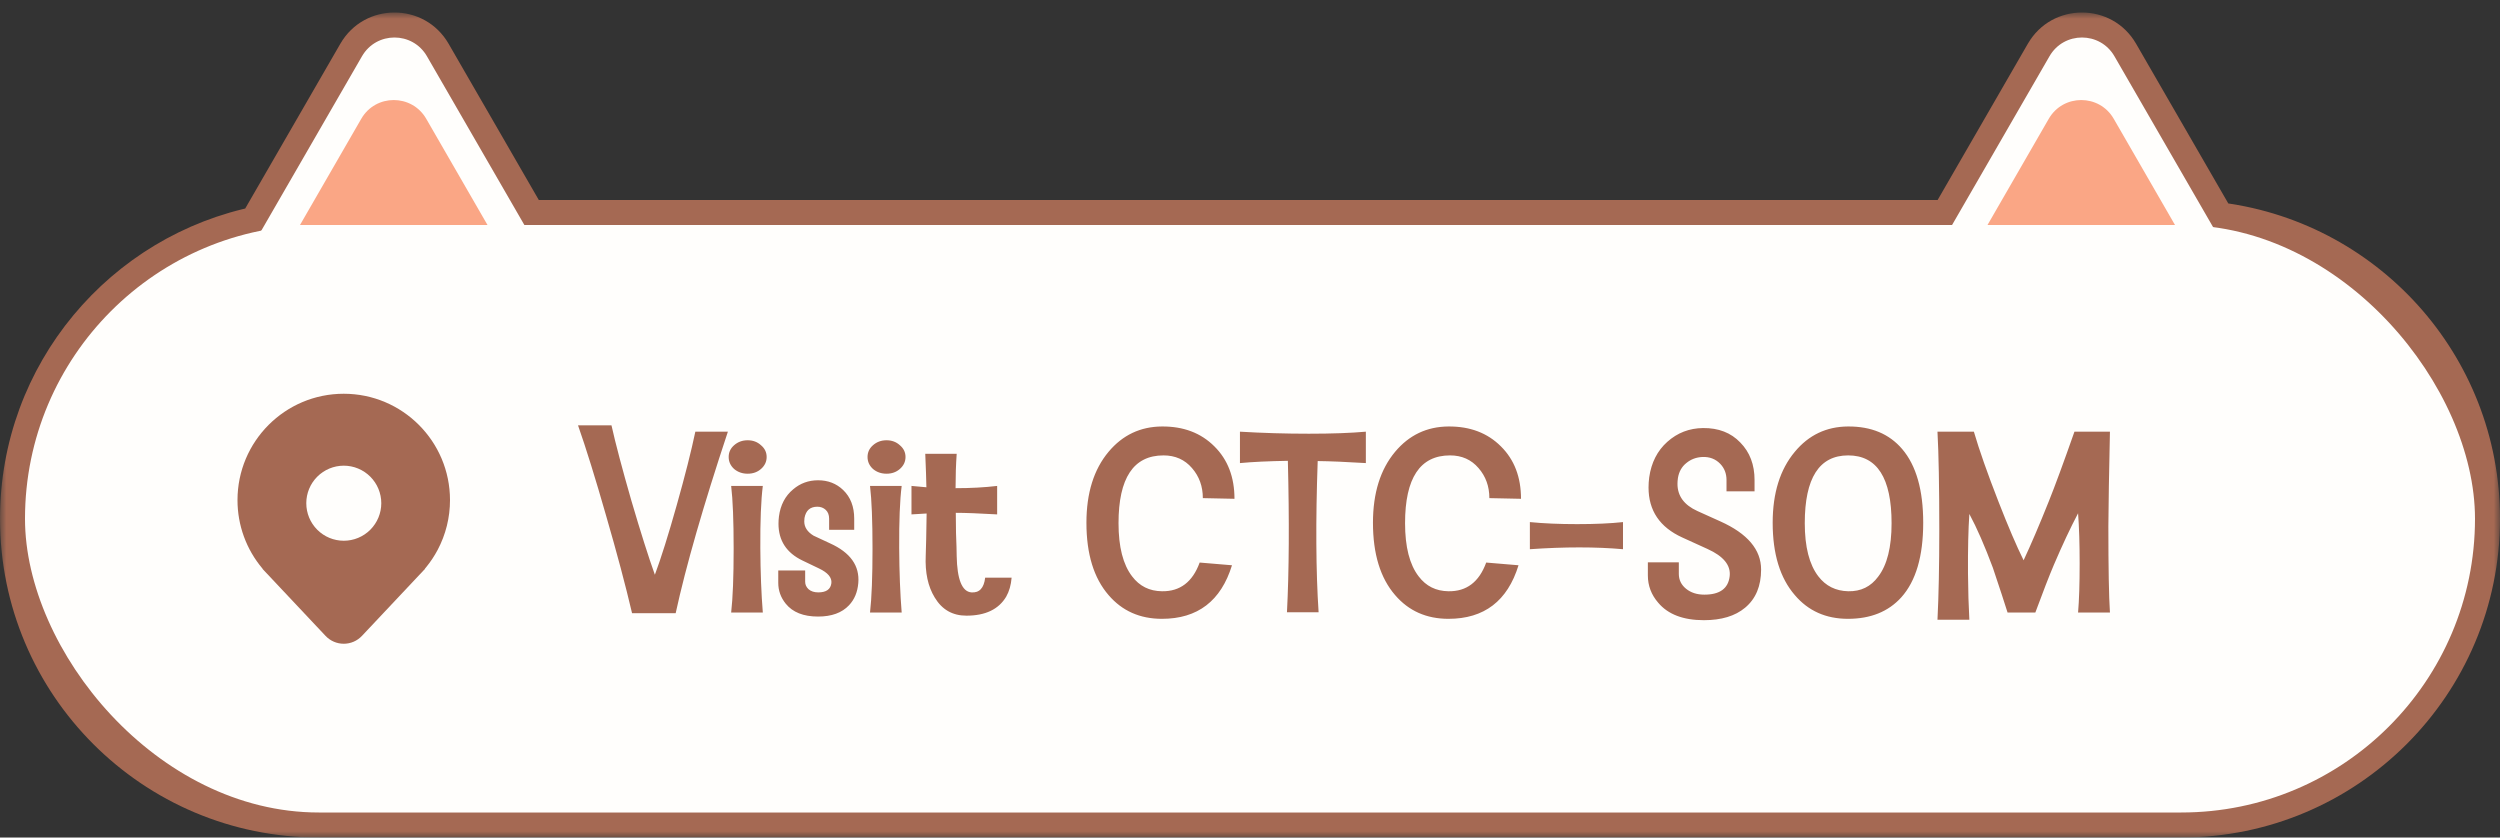 <svg width="200" height="67" viewBox="0 0 200 67" fill="none" xmlns="http://www.w3.org/2000/svg">
<rect x="0" y="0" width="200" height="67" fill="#333333" stroke="none"/>
<mask id="path-1-outside-1_885_122712" maskUnits="userSpaceOnUse" x="0" y="1" width="200" height="66" fill="black">
<rect fill="white" y="1" width="200" height="66"/>
<path fill-rule="evenodd" clip-rule="evenodd" d="M28.959 4.5C30.114 2.5 33.001 2.5 34.155 4.5L41.95 18H156.165L163.959 4.5C165.114 2.5 168.001 2.5 169.155 4.5L177.027 18.134C188.817 19.395 198 29.375 198 41.5C198 54.479 187.479 65 174.5 65H25.5C12.521 65 2 54.479 2 41.5C2 30.093 10.127 20.585 20.906 18.449L28.959 4.5Z"/>
</mask>
<path fill-rule="evenodd" clip-rule="evenodd" d="M28.959 4.5C30.114 2.5 33.001 2.5 34.155 4.5L41.95 18H156.165L163.959 4.5C165.114 2.5 168.001 2.5 169.155 4.5L177.027 18.134C188.817 19.395 198 29.375 198 41.5C198 54.479 187.479 65 174.5 65H25.5C12.521 65 2 54.479 2 41.5C2 30.093 10.127 20.585 20.906 18.449L28.959 4.5Z" fill="#FAA685"/>
<path d="M34.155 4.5L35.888 3.5V3.5L34.155 4.5ZM28.959 4.5L27.227 3.5V3.5L28.959 4.5ZM41.95 18L40.218 19L40.795 20H41.95V18ZM156.165 18V20H157.32L157.897 19L156.165 18ZM163.959 4.5L162.227 3.5L162.227 3.5L163.959 4.5ZM169.155 4.5L167.423 5.5V5.5L169.155 4.5ZM177.027 18.134L175.295 19.134L175.804 20.015L176.815 20.123L177.027 18.134ZM20.906 18.449L21.295 20.411L22.184 20.234L22.638 19.449L20.906 18.449ZM35.888 3.5C33.963 0.167 29.152 0.167 27.227 3.5L30.691 5.5C31.076 4.833 32.038 4.833 32.423 5.5L35.888 3.5ZM43.682 17L35.888 3.5L32.423 5.5L40.218 19L43.682 17ZM156.165 16H41.95V20H156.165V16ZM162.227 3.5L154.433 17L157.897 19L165.691 5.5L162.227 3.5ZM170.887 3.5C168.963 0.167 164.152 0.167 162.227 3.5L165.691 5.5C166.076 4.833 167.038 4.833 167.423 5.5L170.887 3.5ZM178.759 17.134L170.887 3.5L167.423 5.5L175.295 19.134L178.759 17.134ZM200 41.5C200 28.342 190.036 17.514 177.24 16.146L176.815 20.123C187.599 21.276 196 30.408 196 41.5H200ZM174.5 67C188.583 67 200 55.583 200 41.5H196C196 53.374 186.374 63 174.5 63V67ZM25.5 67H174.5V63H25.5V67ZM0 41.5C0 55.583 11.417 67 25.5 67V63C13.626 63 4 53.374 4 41.5H0ZM20.517 16.487C8.82 18.805 0 29.12 0 41.5H4C4 31.067 11.434 22.365 21.295 20.411L20.517 16.487ZM27.227 3.5L19.174 17.449L22.638 19.449L30.691 5.5L27.227 3.5Z" fill="#A56953" mask="url(#path-1-outside-1_885_122712)"/>
<rect x="2" y="18" width="196" height="47" rx="23.5" fill="#FFFEFC"/>
<path d="M28.959 4.5C30.114 2.5 33.001 2.5 34.155 4.5L44.115 21.75H19L28.959 4.5Z" fill="#FFFEFC"/>
<path d="M28.901 9.504C30.056 7.503 32.944 7.503 34.099 9.504L39 18H24L28.901 9.504Z" fill="#FAA685"/>
<path d="M163.959 4.5C165.114 2.5 168.001 2.5 169.155 4.5L179.115 21.75H154L163.959 4.5Z" fill="#FFFEFC"/>
<path d="M163.901 9.504C165.056 7.503 167.944 7.503 169.099 9.504L174 18H159L163.901 9.504Z" fill="#FAA685"/>
<path d="M35.008 44C35.661 42.771 36.002 41.4 36 40.007C36 35.309 32.194 31.5 27.5 31.5C22.805 31.5 19 35.309 19 40.007C18.997 42.014 19.705 43.957 21 45.489L21.01 45.502C21.014 45.505 21.017 45.508 21.019 45.511H21L26.044 50.871C26.231 51.069 26.457 51.228 26.707 51.336C26.957 51.444 27.227 51.5 27.5 51.5C27.772 51.5 28.042 51.444 28.293 51.336C28.543 51.228 28.768 51.069 28.956 50.871L34 45.511H33.981L33.989 45.502L33.99 45.501C34.026 45.458 34.062 45.415 34.097 45.371C34.444 44.944 34.749 44.486 35.008 44ZM27.503 43.259C26.707 43.259 25.944 42.943 25.381 42.38C24.819 41.817 24.503 41.053 24.503 40.257C24.503 39.46 24.819 38.697 25.381 38.134C25.944 37.571 26.707 37.254 27.503 37.254C28.298 37.254 29.061 37.571 29.624 38.134C30.186 38.697 30.503 39.46 30.503 40.257C30.503 41.053 30.186 41.817 29.624 42.38C29.061 42.943 28.298 43.259 27.503 43.259Z" fill="#A56953"/>
<path d="M58.231 34.534C56.266 40.453 54.873 45.293 54.054 49.054H50.564C50.045 46.836 49.352 44.232 48.484 41.242C47.64 38.289 46.893 35.884 46.242 34.027H48.918C49.244 35.486 49.774 37.493 50.509 40.049C51.257 42.593 51.884 44.57 52.39 45.98C52.884 44.654 53.469 42.792 54.144 40.393C54.807 38.042 55.301 36.089 55.627 34.534H58.231ZM61.332 36.559C61.332 36.933 61.182 37.252 60.88 37.517C60.591 37.771 60.235 37.897 59.813 37.897C59.392 37.897 59.03 37.771 58.728 37.517C58.439 37.252 58.294 36.933 58.294 36.559C58.294 36.185 58.439 35.872 58.728 35.619C59.03 35.353 59.392 35.221 59.813 35.221C60.235 35.221 60.591 35.353 60.88 35.619C61.182 35.872 61.332 36.185 61.332 36.559ZM61.025 49H58.493C58.626 47.831 58.692 46.131 58.692 43.901C58.692 41.658 58.626 39.983 58.493 38.874H61.025C60.88 40.019 60.814 41.676 60.826 43.846C60.838 45.799 60.904 47.517 61.025 49ZM68.663 46.649C68.602 47.373 68.355 47.963 67.921 48.421C67.355 49.024 66.529 49.325 65.444 49.325C64.275 49.325 63.413 48.982 62.858 48.295C62.46 47.8 62.261 47.246 62.261 46.631V45.637H64.413V46.541C64.413 46.77 64.504 46.969 64.684 47.138C64.877 47.306 65.136 47.391 65.462 47.391C66.101 47.391 66.451 47.144 66.511 46.649C66.559 46.203 66.228 45.811 65.516 45.474L64.196 44.841C62.918 44.226 62.279 43.244 62.279 41.894C62.279 41.713 62.291 41.52 62.316 41.315C62.436 40.399 62.816 39.675 63.455 39.145C64.021 38.663 64.684 38.422 65.444 38.422C66.24 38.422 66.909 38.681 67.451 39.199C68.042 39.766 68.337 40.531 68.337 41.496V42.382H66.33V41.496C66.33 41.194 66.24 40.959 66.059 40.79C65.878 40.622 65.655 40.537 65.39 40.537C64.811 40.537 64.468 40.839 64.359 41.441C64.347 41.538 64.341 41.628 64.341 41.713C64.341 42.171 64.588 42.55 65.082 42.852C65.118 42.876 65.558 43.081 66.402 43.467C68.03 44.202 68.783 45.263 68.663 46.649ZM72.441 36.559C72.441 36.933 72.291 37.252 71.989 37.517C71.7 37.771 71.344 37.897 70.922 37.897C70.501 37.897 70.139 37.771 69.838 37.517C69.548 37.252 69.403 36.933 69.403 36.559C69.403 36.185 69.548 35.872 69.838 35.619C70.139 35.353 70.501 35.221 70.922 35.221C71.344 35.221 71.7 35.353 71.989 35.619C72.291 35.872 72.441 36.185 72.441 36.559ZM72.134 49H69.602C69.735 47.831 69.801 46.131 69.801 43.901C69.801 41.658 69.735 39.983 69.602 38.874H72.134C71.989 40.019 71.923 41.676 71.935 43.846C71.947 45.799 72.013 47.517 72.134 49ZM80.929 46.215C80.881 46.806 80.736 47.312 80.495 47.734C79.892 48.747 78.832 49.253 77.312 49.253C76.203 49.253 75.36 48.771 74.781 47.806C74.238 46.926 73.997 45.805 74.058 44.443C74.082 43.864 74.106 42.743 74.13 41.08C73.6 41.104 73.196 41.128 72.918 41.152V38.874C72.979 38.886 73.376 38.922 74.112 38.982C74.1 38.331 74.07 37.439 74.021 36.306H76.535C76.475 37.15 76.445 38.066 76.445 39.054C77.65 39.054 78.759 38.994 79.772 38.874V41.152C78.313 41.068 77.21 41.026 76.463 41.026C76.463 41.471 76.469 42.008 76.481 42.635C76.517 43.551 76.535 44.166 76.535 44.479C76.571 46.36 76.963 47.33 77.71 47.391C78.349 47.439 78.717 47.047 78.813 46.215H80.929ZM98.758 39.904C98.312 39.892 97.468 39.874 96.227 39.85C96.227 38.91 95.937 38.108 95.359 37.445C94.78 36.77 94.02 36.432 93.08 36.432C90.681 36.432 89.482 38.241 89.482 41.857C89.482 43.75 89.843 45.166 90.567 46.107C91.157 46.89 91.953 47.288 92.954 47.3C94.4 47.324 95.407 46.559 95.973 45.004C95.998 45.004 96.859 45.076 98.559 45.221C97.679 48.078 95.811 49.506 92.954 49.506C91.194 49.506 89.771 48.873 88.686 47.608C87.505 46.245 86.914 44.317 86.914 41.821C86.914 39.446 87.505 37.554 88.686 36.143C89.807 34.805 91.23 34.13 92.954 34.118C94.677 34.106 96.076 34.636 97.149 35.709C98.222 36.77 98.758 38.168 98.758 39.904ZM109.268 37.047C107.701 36.951 106.417 36.897 105.416 36.885C105.247 41.682 105.272 45.715 105.488 48.982H102.957C103.126 45.691 103.15 41.652 103.029 36.866C101.486 36.891 100.208 36.951 99.196 37.047V34.534C101.004 34.642 102.842 34.697 104.711 34.697C106.543 34.697 108.062 34.642 109.268 34.534V37.047ZM121.681 39.904C121.235 39.892 120.391 39.874 119.149 39.85C119.149 38.91 118.86 38.108 118.282 37.445C117.703 36.77 116.943 36.432 116.003 36.432C113.604 36.432 112.405 38.241 112.405 41.857C112.405 43.75 112.766 45.166 113.49 46.107C114.08 46.89 114.876 47.288 115.877 47.3C117.323 47.324 118.33 46.559 118.896 45.004C118.92 45.004 119.782 45.076 121.482 45.221C120.602 48.078 118.734 49.506 115.877 49.506C114.116 49.506 112.694 48.873 111.609 47.608C110.428 46.245 109.837 44.317 109.837 41.821C109.837 39.446 110.428 37.554 111.609 36.143C112.73 34.805 114.153 34.13 115.877 34.118C117.6 34.106 118.999 34.636 120.072 35.709C121.145 36.77 121.681 38.168 121.681 39.904ZM129.84 43.937C127.658 43.744 125.175 43.744 122.39 43.937V41.767C123.487 41.875 124.747 41.93 126.169 41.93C127.628 41.93 128.851 41.875 129.84 41.767V43.937ZM136.313 49.615C134.662 49.615 133.444 49.151 132.66 48.222C132.106 47.584 131.829 46.854 131.829 46.034V44.986H134.306V45.908C134.306 46.39 134.499 46.788 134.885 47.101C135.27 47.415 135.759 47.572 136.349 47.572C137.591 47.572 138.266 47.077 138.375 46.089C138.471 45.221 137.88 44.497 136.603 43.919L134.577 42.996C132.781 42.177 131.883 40.845 131.883 39C131.883 38.735 131.901 38.464 131.937 38.187C132.106 37.005 132.588 36.059 133.384 35.347C134.191 34.624 135.144 34.257 136.241 34.244C137.483 34.232 138.477 34.618 139.225 35.402C139.984 36.173 140.364 37.174 140.364 38.404V39.308H138.121V38.404C138.121 37.885 137.953 37.451 137.615 37.102C137.241 36.716 136.765 36.535 136.187 36.559C135.692 36.583 135.264 36.746 134.903 37.047C134.541 37.337 134.318 37.734 134.234 38.241C134.21 38.41 134.198 38.566 134.198 38.711C134.198 39.675 134.728 40.399 135.789 40.881L137.633 41.713C139.803 42.689 140.888 43.973 140.888 45.564C140.888 46.89 140.46 47.909 139.604 48.62C138.809 49.283 137.712 49.615 136.313 49.615ZM153.857 41.821C153.857 44.497 153.273 46.486 152.103 47.788C151.067 48.934 149.644 49.506 147.836 49.506C146.076 49.506 144.659 48.873 143.586 47.608C142.405 46.245 141.814 44.317 141.814 41.821C141.814 39.446 142.405 37.554 143.586 36.143C144.695 34.805 146.112 34.13 147.836 34.118C149.692 34.106 151.139 34.709 152.176 35.926C153.297 37.24 153.857 39.205 153.857 41.821ZM151.326 41.857C151.326 38.241 150.168 36.432 147.854 36.432C145.539 36.432 144.382 38.241 144.382 41.857C144.382 43.75 144.744 45.166 145.467 46.107C146.058 46.878 146.853 47.276 147.854 47.3C148.866 47.324 149.668 46.932 150.259 46.125C150.97 45.197 151.326 43.774 151.326 41.857ZM168.795 49H166.246C166.33 48.023 166.372 46.715 166.372 45.076C166.372 43.497 166.33 42.159 166.246 41.062C165.631 42.231 164.986 43.605 164.311 45.184C163.937 46.065 163.443 47.336 162.828 49H160.604C160.363 48.228 159.971 47.035 159.429 45.42C158.778 43.672 158.151 42.237 157.548 41.116C157.464 42.346 157.427 43.931 157.439 45.872C157.451 47.27 157.488 48.506 157.548 49.579H154.998C155.095 47.638 155.143 45.233 155.143 42.364C155.143 38.94 155.095 36.33 154.998 34.534H157.91C158.344 36.017 159.001 37.885 159.881 40.139C160.652 42.117 161.321 43.678 161.888 44.823C162.466 43.593 163.142 42.014 163.913 40.085C164.407 38.855 165.088 37.005 165.956 34.534H168.795C168.723 37.825 168.681 40.344 168.669 42.092C168.669 45.42 168.711 47.722 168.795 49Z" fill="#A56953"/>
</svg>
